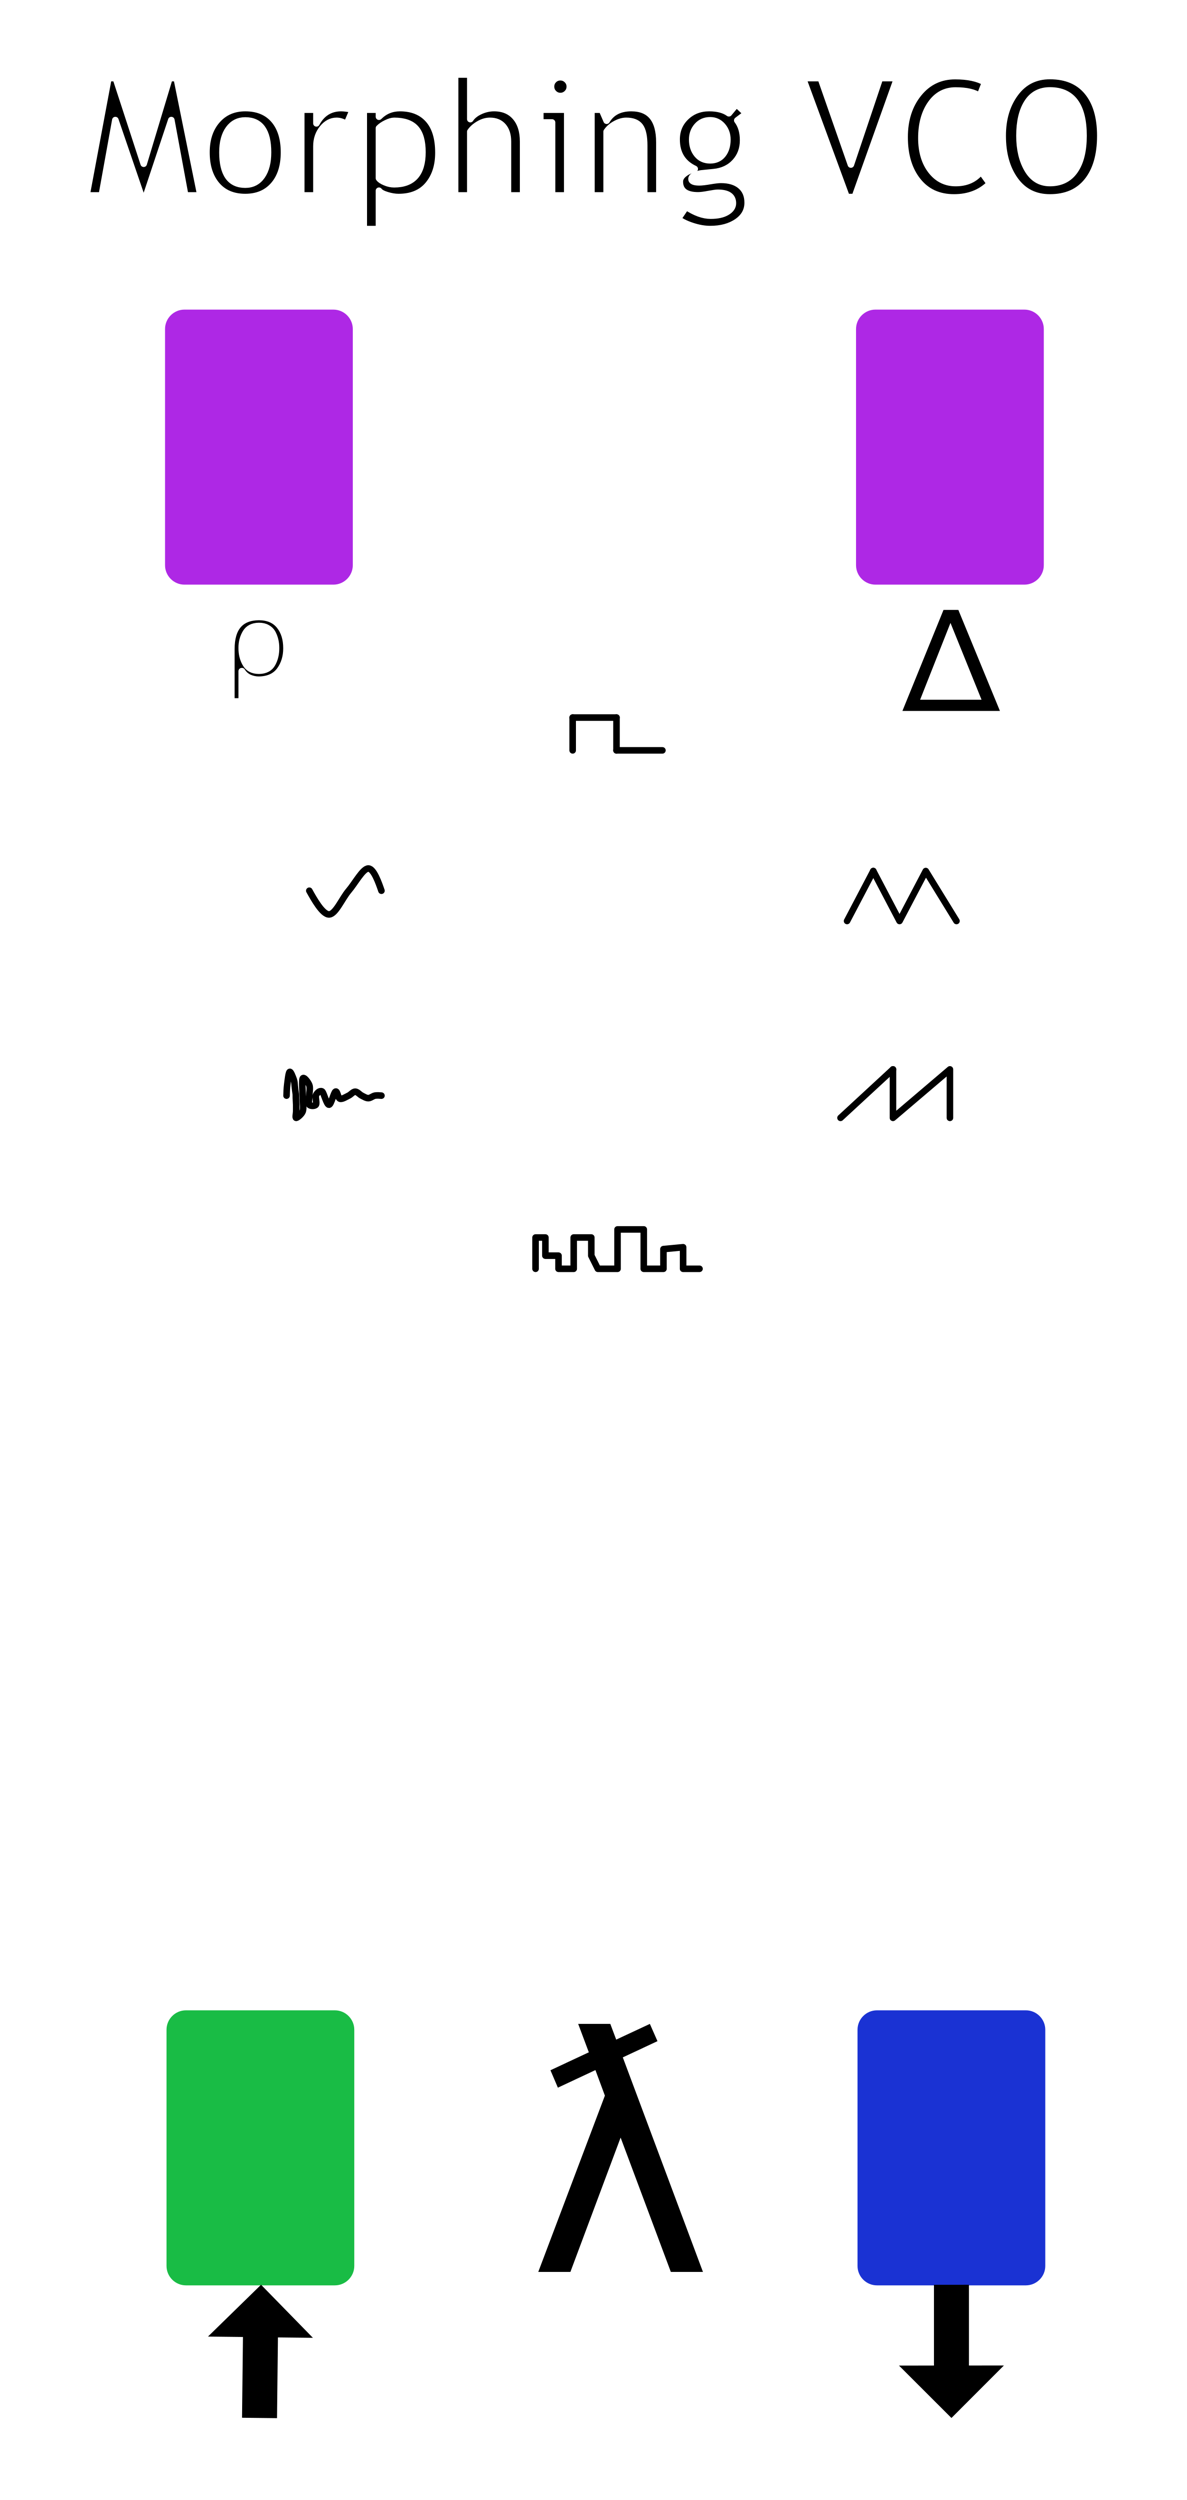 <?xml version="1.0" encoding="UTF-8" standalone="no"?><!DOCTYPE svg PUBLIC "-//W3C//DTD SVG 1.1//EN" "http://www.w3.org/Graphics/SVG/1.1/DTD/svg11.dtd"><svg width="181px" height="381px" version="1.1" xmlns="http://www.w3.org/2000/svg" xmlns:xlink="http://www.w3.org/1999/xlink" xml:space="preserve" xmlns:serif="http://www.serif.com/" style="fill-rule:evenodd;clip-rule:evenodd;stroke-linecap:round;stroke-linejoin:round;stroke-miterlimit:1.5;"><rect width="100%" height="100%" fill="#333333" stroke="none"/><g transform="matrix(1.089,0,0,0.986,-17.585,-7.337)"><g id="Background"><rect x="-0.615" y="0.047" width="194.177" height="397.138" style="fill:#fff;stroke:#fff;stroke-width:0.96px;"/></g></g><g id="PanelGraphics" transform="matrix(1,0,0,1,0.165,0.348)"><g transform="matrix(1,0,0,1,-4.341,-1.691)"><path d="M32.422,31.128L30.298,19.641L26.391,31.372L25.781,31.372L21.765,19.641L19.69,31.128L17.37,31.128L20.715,13.245L21.826,13.245L26.086,26.294L30.017,13.245L31.115,13.245L34.741,31.128L32.422,31.128Z" style="fill-rule:nonzero;stroke:#fff;stroke-width:1px;stroke-linecap:butt;stroke-miterlimit:1.414;"/><path d="M35.656,24.561C35.656,22.542 36.2,20.913 37.286,19.672C38.372,18.431 39.803,17.81 41.577,17.81C43.449,17.81 44.901,18.406 45.935,19.598C46.968,20.791 47.485,22.445 47.485,24.561C47.485,26.668 46.956,28.331 45.898,29.547C44.84,30.764 43.4,31.372 41.577,31.372C39.713,31.372 38.261,30.758 37.219,29.529C36.177,28.3 35.656,26.644 35.656,24.561ZM38.098,24.561C38.098,27.84 39.257,29.48 41.577,29.48C42.659,29.48 43.508,29.041 44.122,28.162C44.736,27.283 45.044,26.082 45.044,24.561C45.044,21.322 43.888,19.702 41.577,19.702C40.519,19.702 39.675,20.134 39.044,20.996C38.413,21.859 38.098,23.047 38.098,24.561Z" style="fill-rule:nonzero;stroke:#fff;stroke-width:1px;stroke-linecap:butt;stroke-miterlimit:1.414;"/><path d="M57.031,20.288C56.526,19.938 56.018,19.763 55.505,19.763C54.683,19.763 53.965,20.142 53.351,20.898C52.736,21.655 52.429,22.567 52.429,23.633L52.429,31.128L50.11,31.128L50.11,18.054L52.429,18.054L52.429,20.142C53.275,18.587 54.533,17.81 56.201,17.81C56.616,17.81 57.214,17.883 57.995,18.03L57.031,20.288Z" style="fill-rule:nonzero;stroke:#fff;stroke-width:1px;stroke-linecap:butt;stroke-miterlimit:1.414;"/><path d="M61.963,30.408L61.963,36.255L59.643,36.255L59.643,18.054L61.963,18.054L61.963,19.128C62.841,18.25 63.903,17.81 65.149,17.81C67.004,17.81 68.449,18.388 69.482,19.544C70.516,20.699 71.032,22.392 71.032,24.622C71.032,26.607 70.512,28.229 69.47,29.486C68.428,30.743 66.923,31.372 64.953,31.372C64.4,31.372 63.808,31.274 63.177,31.079C62.546,30.884 62.142,30.66 61.963,30.408ZM61.963,20.874L61.963,28.491C62.109,28.711 62.418,28.921 62.89,29.12C63.362,29.319 63.822,29.419 64.27,29.419C67.151,29.419 68.591,27.791 68.591,24.536C68.591,22.884 68.249,21.676 67.566,20.911C66.882,20.146 65.787,19.763 64.282,19.763C63.956,19.763 63.558,19.877 63.086,20.105C62.614,20.333 62.239,20.589 61.963,20.874Z" style="fill-rule:nonzero;stroke:#fff;stroke-width:1px;stroke-linecap:butt;stroke-miterlimit:1.414;"/><path d="M81.628,31.128L81.628,22.913C81.628,21.936 81.388,21.167 80.908,20.606C80.428,20.044 79.752,19.763 78.882,19.763C78.32,19.763 77.756,19.928 77.191,20.258C76.625,20.587 76.192,20.972 75.891,21.411L75.891,31.128L73.571,31.128L73.571,12.695L75.891,12.695L75.891,19.495C76.2,19.015 76.698,18.614 77.386,18.292C78.074,17.971 78.784,17.81 79.516,17.81C80.9,17.81 81.984,18.266 82.769,19.177C83.555,20.089 83.947,21.334 83.947,22.913L83.947,31.128L81.628,31.128Z" style="fill-rule:nonzero;stroke:#fff;stroke-width:1px;stroke-linecap:butt;stroke-miterlimit:1.414;"/><path d="M89.624,13.11C90.022,13.11 90.362,13.251 90.643,13.532C90.924,13.812 91.064,14.148 91.064,14.539C91.064,14.937 90.924,15.277 90.643,15.558C90.362,15.839 90.022,15.979 89.624,15.979C89.233,15.979 88.897,15.839 88.617,15.558C88.336,15.277 88.195,14.937 88.195,14.539C88.195,14.14 88.334,13.802 88.611,13.525C88.887,13.249 89.225,13.11 89.624,13.11ZM88.354,31.128L88.354,20.007L86.56,20.007L86.56,18.054L90.673,18.054L90.673,31.128L88.354,31.128Z" style="fill-rule:nonzero;stroke:#fff;stroke-width:1px;stroke-linecap:butt;stroke-miterlimit:1.414;"/><path d="M102.404,31.128L102.404,23.523C102.404,22.131 102.195,21.157 101.776,20.599C101.357,20.042 100.655,19.763 99.67,19.763C99.141,19.763 98.588,19.922 98.01,20.239C97.432,20.557 96.989,20.947 96.679,21.411L96.679,31.128L94.36,31.128L94.36,18.054L95.947,18.054L96.679,19.739C97.444,18.453 98.694,17.81 100.427,17.81C103.292,17.81 104.724,19.552 104.724,23.035L104.724,31.128L102.404,31.128Z" style="fill-rule:nonzero;stroke:#fff;stroke-width:1px;stroke-linecap:butt;stroke-miterlimit:1.414;"/><path d="M107.544,34.705L108.801,32.849C110.152,33.752 111.397,34.204 112.536,34.204C113.586,34.204 114.414,34.023 115.02,33.661C115.627,33.299 115.93,32.849 115.93,32.312C115.93,31.254 115.165,30.725 113.635,30.725C113.375,30.725 112.903,30.79 112.219,30.92C111.535,31.051 111.002,31.116 110.62,31.116C108.764,31.116 107.837,30.416 107.837,29.016C107.837,28.585 108.054,28.194 108.49,27.844C108.925,27.494 109.464,27.242 110.107,27.087C108.268,26.225 107.348,24.727 107.348,22.595C107.348,21.228 107.824,20.089 108.777,19.177C109.729,18.266 110.905,17.81 112.304,17.81C113.59,17.81 114.595,18.075 115.319,18.604L116.479,17.212L117.993,18.64L116.601,19.69C117.195,20.463 117.492,21.472 117.492,22.717C117.492,24.036 117.081,25.142 116.259,26.038C115.437,26.933 114.359,27.446 113.025,27.576L111.108,27.771C110.88,27.795 110.575,27.883 110.193,28.033C109.81,28.184 109.619,28.381 109.619,28.626C109.619,28.959 110.018,29.126 110.815,29.126C111.165,29.126 111.71,29.063 112.451,28.937C113.191,28.811 113.741,28.748 114.099,28.748C115.385,28.748 116.388,29.055 117.108,29.669C117.828,30.284 118.188,31.136 118.188,32.227C118.188,33.431 117.649,34.404 116.571,35.144C115.492,35.885 114.127,36.255 112.475,36.255C111.629,36.255 110.738,36.104 109.802,35.803C108.866,35.502 108.113,35.136 107.544,34.705ZM112.463,19.678C111.657,19.678 111,19.963 110.492,20.532C109.983,21.102 109.729,21.794 109.729,22.607C109.729,23.519 109.975,24.274 110.467,24.872C110.96,25.47 111.625,25.769 112.463,25.769C113.285,25.769 113.928,25.478 114.392,24.896C114.856,24.314 115.088,23.551 115.088,22.607C115.088,21.794 114.837,21.102 114.337,20.532C113.836,19.963 113.212,19.678 112.463,19.678Z" style="fill-rule:nonzero;stroke:#fff;stroke-width:1px;stroke-linecap:butt;stroke-miterlimit:1.414;"/><path d="M134.509,31.372L133.276,31.372L126.611,13.245L129.321,13.245L133.923,26.416L138.354,13.245L140.979,13.245L134.509,31.372Z" style="fill-rule:nonzero;stroke:#fff;stroke-width:1px;stroke-linecap:butt;stroke-miterlimit:1.414;"/><path d="M154.382,13.904L153.564,15.991C152.783,15.422 151.554,15.137 149.878,15.137C148.307,15.137 147.048,15.812 146.1,17.163C145.151,18.514 144.677,20.256 144.677,22.388C144.677,24.422 145.164,26.072 146.136,27.338C147.109,28.603 148.364,29.236 149.902,29.236C151.578,29.236 152.868,28.642 153.772,27.454L155.114,29.321C153.698,30.729 151.875,31.433 149.646,31.433C147.31,31.433 145.471,30.591 144.128,28.906C142.785,27.222 142.114,25 142.114,22.241C142.114,19.572 142.83,17.354 144.262,15.588C145.695,13.822 147.546,12.94 149.817,12.94C151.762,12.94 153.283,13.261 154.382,13.904Z" style="fill-rule:nonzero;stroke:#fff;stroke-width:1px;stroke-linecap:butt;stroke-miterlimit:1.414;"/><path d="M157.068,22.034C157.068,19.446 157.717,17.281 159.015,15.54C160.313,13.798 162.064,12.927 164.27,12.927C166.752,12.927 168.654,13.729 169.976,15.332C171.299,16.935 171.96,19.169 171.96,22.034C171.96,24.972 171.297,27.273 169.97,28.937C168.644,30.601 166.744,31.433 164.27,31.433C162.015,31.433 160.252,30.554 158.978,28.796C157.704,27.039 157.068,24.784 157.068,22.034ZM159.631,22.034C159.631,24.085 160.036,25.798 160.846,27.173C161.655,28.548 162.797,29.236 164.27,29.236C165.938,29.236 167.21,28.605 168.084,27.344C168.959,26.082 169.397,24.312 169.397,22.034C169.397,17.428 167.688,15.125 164.27,15.125C162.756,15.125 161.604,15.743 160.815,16.98C160.026,18.217 159.631,19.902 159.631,22.034Z" style="fill-rule:nonzero;stroke:#fff;stroke-width:1px;stroke-linecap:butt;stroke-miterlimit:1.414;"/></g><g id="path36429" transform="matrix(1,0,0,1,-116.955,-190.279)"><path d="M170.813,499.237C170.813,497.611 169.48,496.279 167.854,496.279L145.139,496.279C143.513,496.279 142.181,497.611 142.181,499.237L142.181,535.233C142.181,536.859 143.513,538.192 145.139,538.192L167.854,538.192C169.48,538.192 170.813,536.859 170.813,535.233L170.813,499.237Z" style="fill:#19bc45;fill-rule:nonzero;"/></g><g id="path364291" serif:id="path36429" transform="matrix(1,0,0,1,-117.181,-449.447)"><path d="M170.813,499.237C170.813,497.611 169.48,496.279 167.854,496.279L145.139,496.279C143.513,496.279 142.181,497.611 142.181,499.237L142.181,535.233C142.181,536.859 143.513,538.192 145.139,538.192L167.854,538.192C169.48,538.192 170.813,536.859 170.813,535.233L170.813,499.237Z" style="fill:#ae28e5;fill-rule:nonzero;"/></g><g id="path364292" serif:id="path36429" transform="matrix(1,0,0,1,-11.813,-449.447)"><path d="M170.813,499.237C170.813,497.611 169.48,496.279 167.854,496.279L145.139,496.279C143.513,496.279 142.181,497.611 142.181,499.237L142.181,535.233C142.181,536.859 143.513,538.192 145.139,538.192L167.854,538.192C169.48,538.192 170.813,536.859 170.813,535.233L170.813,499.237Z" style="fill:#ae28e5;fill-rule:nonzero;"/></g><g id="path364293" serif:id="path36429" transform="matrix(1,0,0,1,-11.587,-190.279)"><path d="M170.813,499.237C170.813,497.611 169.48,496.279 167.854,496.279L145.139,496.279C143.513,496.279 142.181,497.611 142.181,499.237L142.181,535.233C142.181,536.859 143.513,538.192 145.139,538.192L167.854,538.192C169.48,538.192 170.813,536.859 170.813,535.233L170.813,499.237Z" style="fill:#1a32d3;fill-rule:nonzero;"/></g><g transform="matrix(1.056,0,0,1.056,81.295,308.042)"><path d="M24.365,35.815L19.727,35.815L12.476,16.431L5.225,35.815L0.586,35.815L10.205,10.376L8.838,6.689L3.418,9.229L2.344,6.714L7.886,4.126L6.348,0.024L10.986,0.024L11.841,2.295L16.699,0.024L17.798,2.515L12.793,4.858L24.365,35.815Z" style="fill-rule:nonzero;"/></g><g transform="matrix(1,0,0,1,9.885,7.018)"><path d="M29.425,94.839C30.409,94.831 31.097,94.465 31.488,93.74C31.862,93.057 32.045,92.268 32.037,91.372C32.037,90.518 31.85,89.749 31.475,89.065C31.28,88.74 31.012,88.487 30.67,88.308C30.336,88.121 29.921,88.028 29.425,88.028C28.481,88.044 27.809,88.39 27.41,89.065C27.004,89.749 26.804,90.518 26.812,91.372C26.804,92.268 26.995,93.057 27.386,93.74C27.777,94.465 28.456,94.831 29.425,94.839ZM25.225,91.519C25.234,88.304 26.633,86.681 29.425,86.648C30.808,86.656 31.858,87.104 32.574,87.991C33.282,88.87 33.636,90.013 33.636,91.421C33.636,92.723 33.294,93.842 32.611,94.778C31.919,95.714 30.857,96.194 29.425,96.219C28.928,96.219 28.444,96.117 27.972,95.913C27.5,95.694 27.126,95.36 26.849,94.912L26.812,94.912L26.812,99.527L25.225,99.527L25.225,91.519Z" style="fill-rule:nonzero;stroke:#fff;stroke-width:1px;stroke-linecap:butt;stroke-miterlimit:1.414;"/></g><g transform="matrix(0.614,0,0,0.614,137.005,90.813)"><path d="M5.103,25.195L20.361,25.195L12.646,6.128L5.103,25.195ZM10.913,2.905L14.6,2.905L24.927,27.979L0.708,27.979L10.913,2.905Z" style="fill-rule:nonzero;"/></g><g transform="matrix(-0.004,0.35,-1,-0.012,329.665,349.198)"><path d="M28.84,292.667L28.84,298L6,290L28.84,282L28.84,287.333L64,287.333L64,282L64,298L64,292.667L28.84,292.667Z"/></g><g transform="matrix(-0,-0.35,1,-0.001,-145.083,370.513)"><path d="M28.84,292.667L28.84,298L6,290L28.84,282L28.84,287.333L64,287.333L64,282L64,298L64,292.667L28.84,292.667Z"/></g><g transform="matrix(1,0,0,1,-0.158,6)"><path d="M87.316,108L87.316,103" style="fill:none;stroke:#000;stroke-width:1px;"/></g><g transform="matrix(1,0,0,1,-0.158,6)"><path d="M94,108L101,108" style="fill:none;stroke:#000;stroke-width:1px;"/></g><g transform="matrix(1,0,0,1,-0.158,6)"><path d="M94,103L87.316,103" style="fill:none;stroke:#000;stroke-width:1px;"/></g><g transform="matrix(1,0,0,1,-0.158,6)"><path d="M94,108L94,103" style="stroke:#000;stroke-width:1px;"/></g><g transform="matrix(1,0,0,1,1,8)"><path d="M128,132L132,124.387" style="fill:none;stroke:#000;stroke-width:1px;"/></g><g transform="matrix(1,0,0,1,1,8)"><path d="M144.684,132L140,124.387L136,132L132,124.387" style="fill:none;stroke:#000;stroke-width:1px;"/></g><path d="M128,170L136,162.613" style="fill:none;stroke:#000;stroke-width:1px;"/><path d="M144.684,170L144.684,162.613L136,170L136,162.613" style="fill:none;stroke:#000;stroke-width:1px;"/><path d="M81.5,193L81.5,188.234L83,188.234L83,191L85,191L85,193L87.316,193L87.316,188.234L90,188.234L90,191L91,193L94,193L94,187L98,187L98,193L101,193L101,190L104,189.715L104,193L106.5,193" style="fill:none;stroke:#000;stroke-width:1px;"/><g transform="matrix(1,0,0,1,3,-4)"><path d="M44,139.387C44.667,140.591 46,143 47,143C48,143 49,140.553 50,139.387C50.981,138.242 52.167,136 53,136C53.833,136 54.611,138.258 55,139.387" style="fill:none;stroke:#000;stroke-width:1px;"/></g><g transform="matrix(1,0,0,1,-6,4)"><path d="M49.529,162.613C49.539,162.241 49.56,161.497 49.632,160.945C49.711,160.343 49.833,159.129 50,159C50.167,158.871 50.503,159.818 50.633,160.171C50.743,160.472 50.748,160.821 50.778,161.122C50.899,162.332 50.953,162.206 50.946,162.613C50.938,163.075 50.991,163.602 51,164C51.007,164.333 51,164.667 51,165C51,165.333 50.833,166 51,166C51.167,166 51.851,165.447 52,165C52.167,164.5 52,163.667 52,163C52,162.167 51.833,160.333 52,160C52.167,159.667 52.833,160.564 53,161C53.167,161.436 53,162.113 53,162.613C53,163.076 52.833,163.769 53,164C53.167,164.231 53.833,164.231 54,164C54.167,163.769 53.917,162.947 54,162.613C54.064,162.357 54.333,162.098 54.5,162C54.644,161.915 54.9,161.889 55,162.023C55.25,162.356 55.667,164.004 56,164C56.333,163.996 56.719,162.152 57,162C57.281,161.848 57.352,162.987 57.685,163.089C58.019,163.191 58.614,162.794 59,162.613C59.353,162.448 59.667,162.007 60,162.007C60.333,162.007 60.667,162.448 61,162.613C61.32,162.772 61.667,163 62,163C62.333,163 62.667,162.678 63,162.613C63.327,162.55 63.776,162.592 64,162.613" style="fill:none;stroke:#000;stroke-width:1px;"/></g></g></svg>
